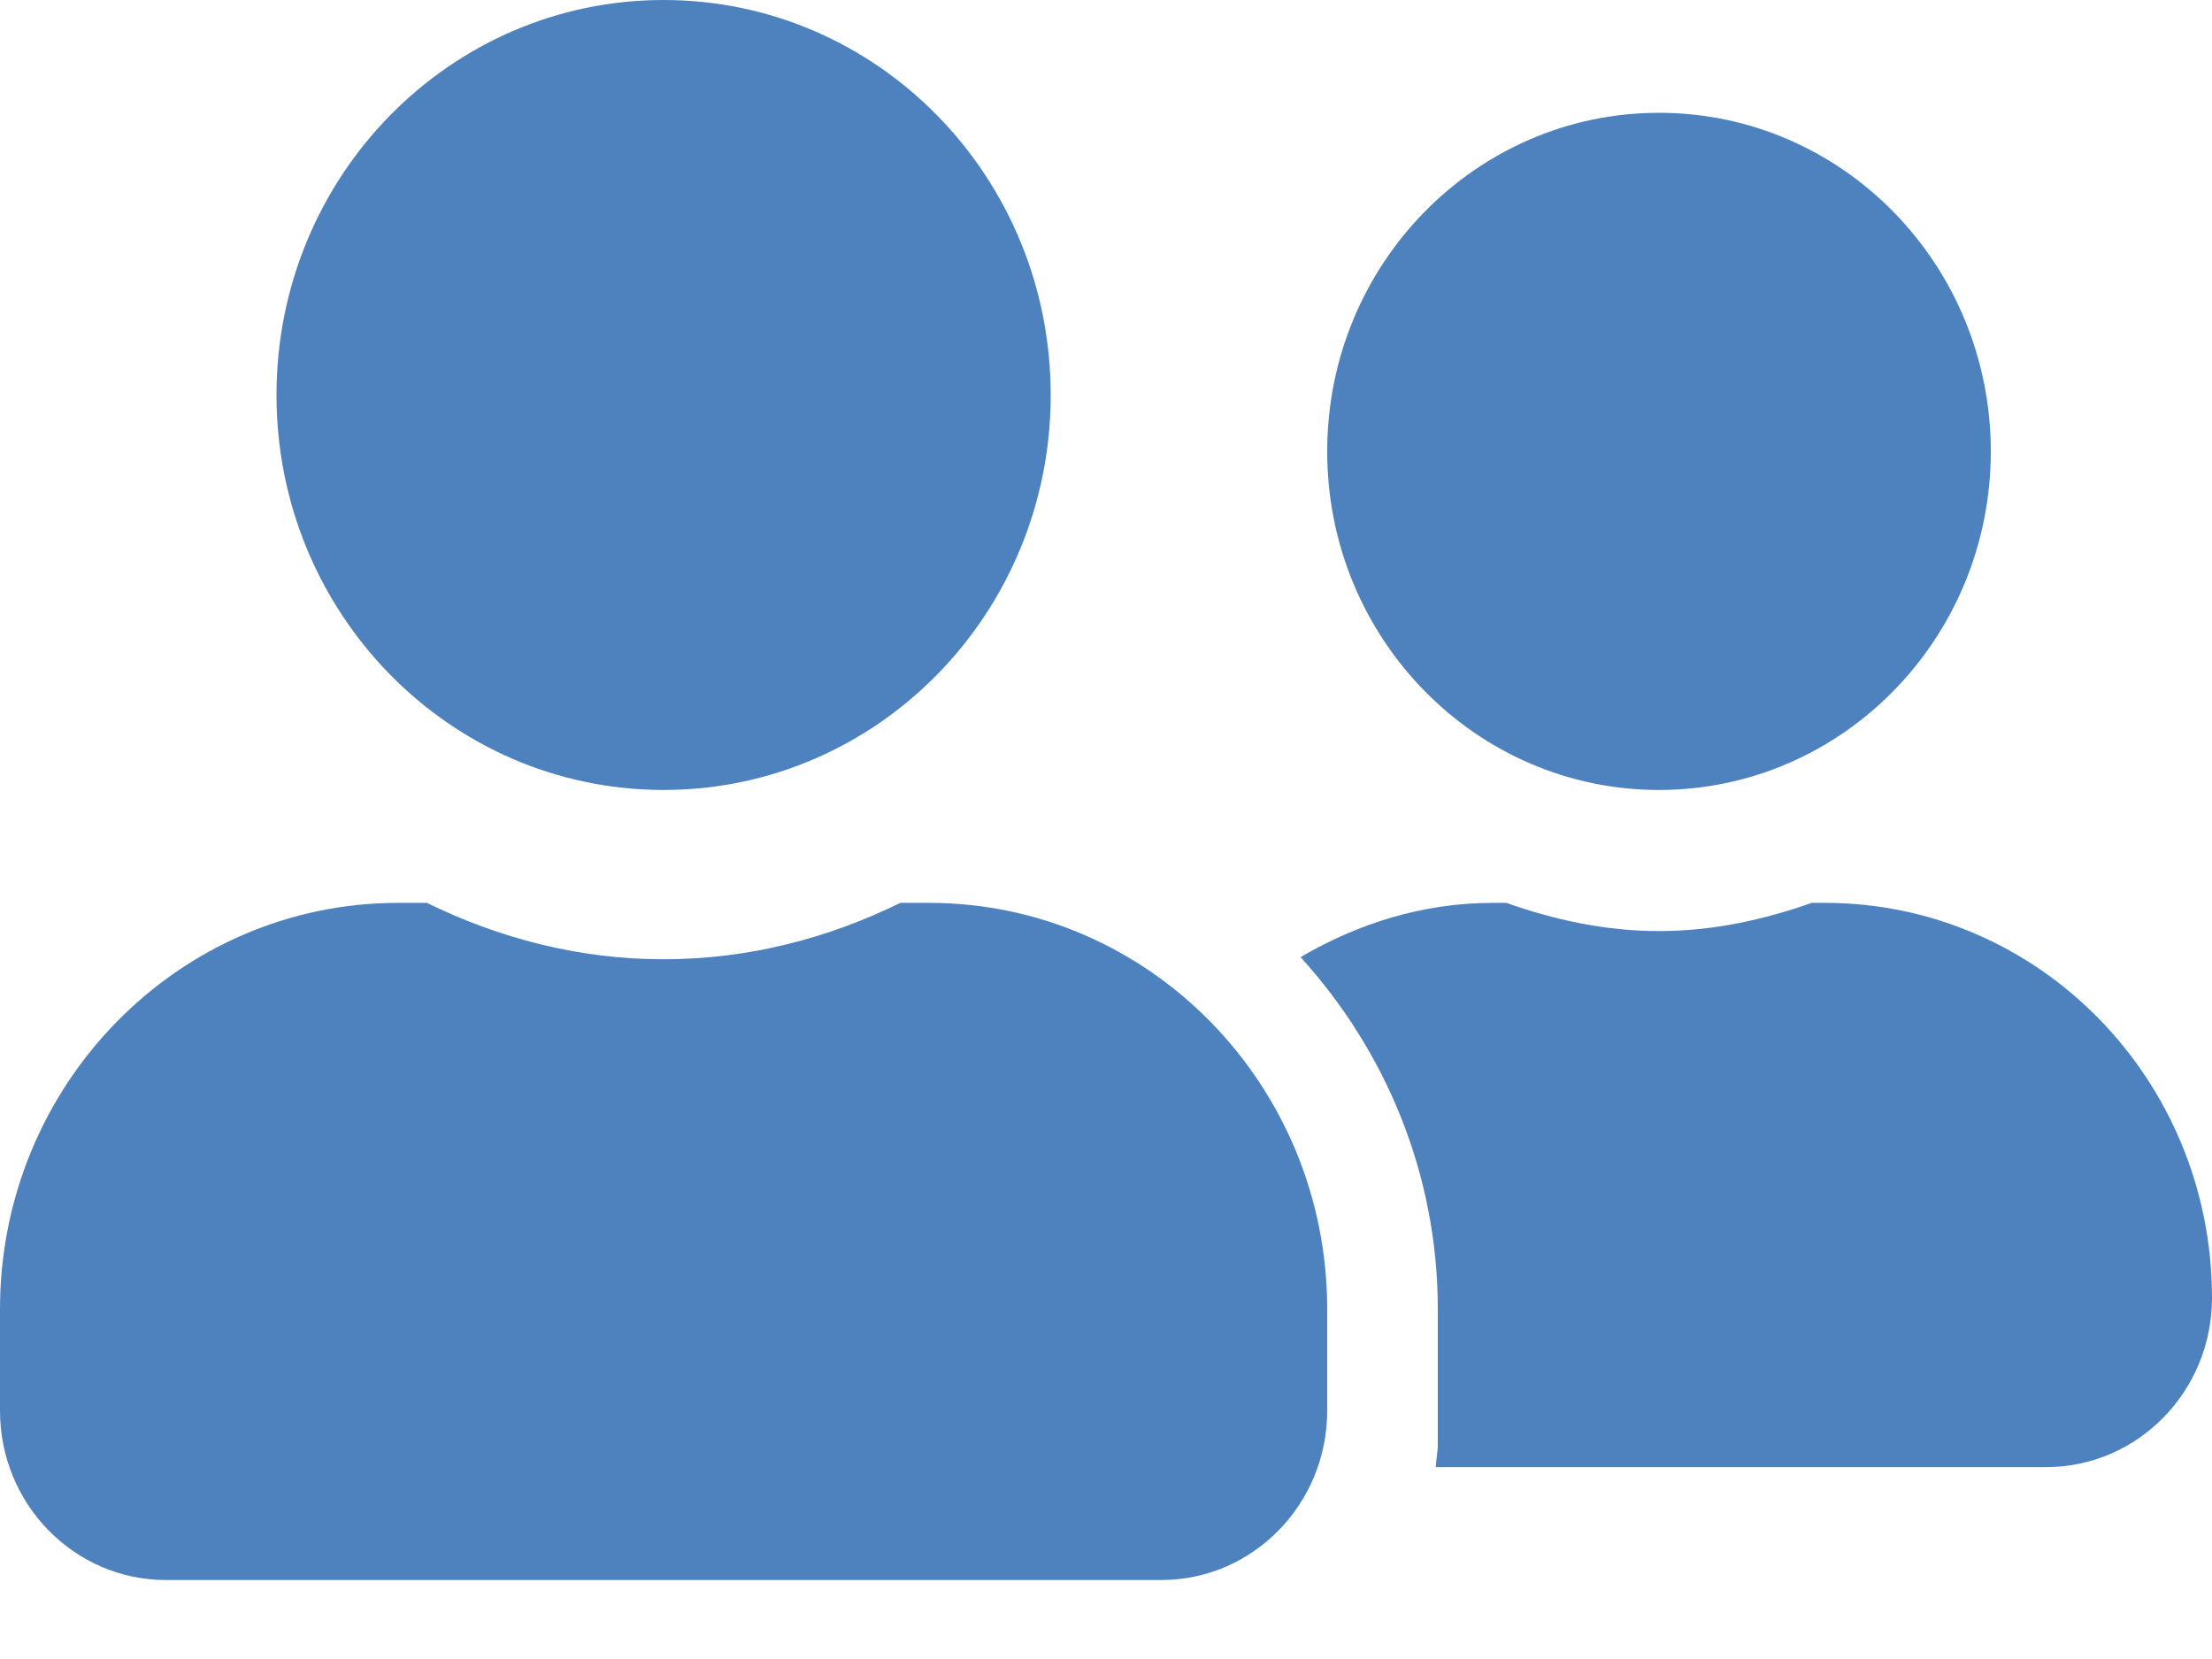 <svg width="24" height="18" viewBox="0 0 24 18" fill="none" xmlns="http://www.w3.org/2000/svg">
<path d="M7.2 8.571C9.521 8.571 11.4 6.654 11.4 4.286C11.4 1.917 9.521 0 7.2 0C4.879 0 3 1.917 3 4.286C3 6.654 4.879 8.571 7.2 8.571ZM10.08 9.796H9.769C8.989 10.179 8.123 10.408 7.2 10.408C6.277 10.408 5.415 10.179 4.631 9.796H4.32C1.935 9.796 0 11.77 0 14.204V15.306C0 16.32 0.806 17.143 1.8 17.143H12.6C13.594 17.143 14.4 16.32 14.4 15.306V14.204C14.4 11.77 12.465 9.796 10.08 9.796ZM18 8.571C19.988 8.571 21.6 6.926 21.6 4.898C21.6 2.87 19.988 1.224 18 1.224C16.012 1.224 14.4 2.87 14.4 4.898C14.4 6.926 16.012 8.571 18 8.571ZM19.8 9.796H19.657C19.136 9.98 18.585 10.102 18 10.102C17.415 10.102 16.864 9.98 16.343 9.796H16.2C15.435 9.796 14.73 10.022 14.111 10.385C15.026 11.392 15.6 12.727 15.6 14.204V15.674C15.6 15.758 15.581 15.838 15.578 15.918H22.2C23.194 15.918 24 15.096 24 14.082C24 11.713 22.121 9.796 19.8 9.796Z" fill="#4D82BE"/>
</svg>
